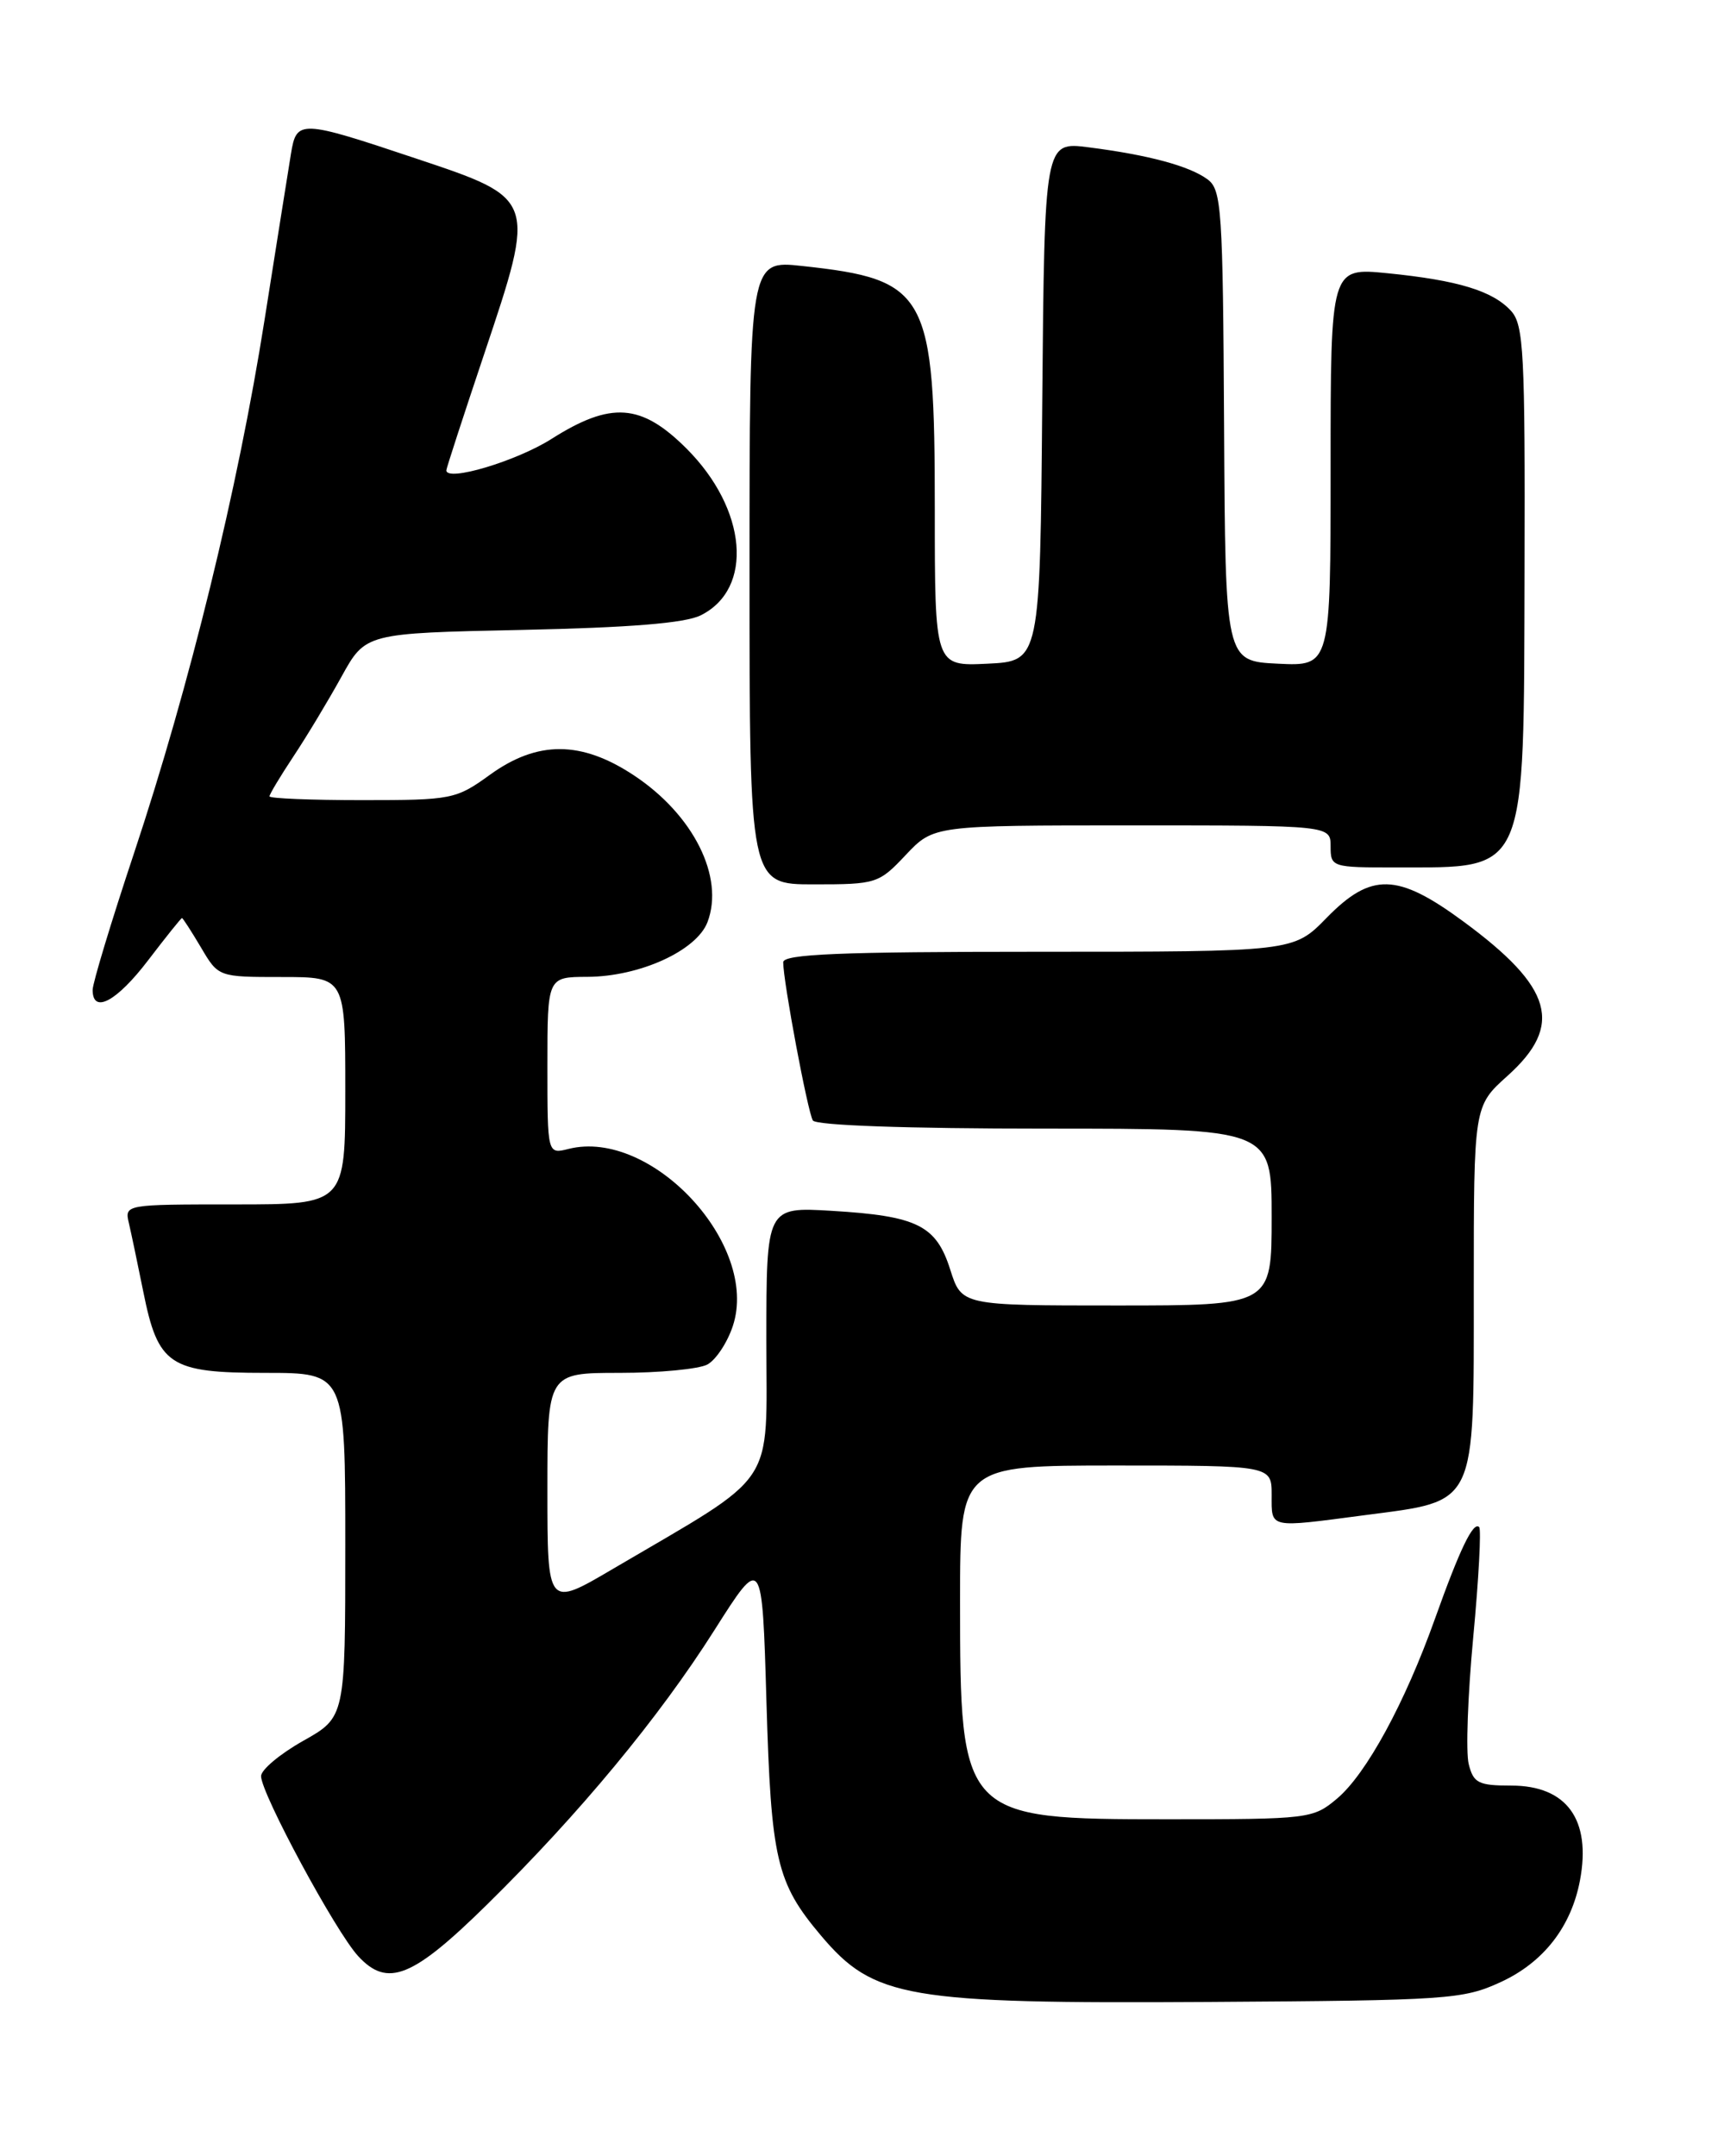 <?xml version="1.0" encoding="UTF-8" standalone="no"?>
<!DOCTYPE svg PUBLIC "-//W3C//DTD SVG 1.1//EN" "http://www.w3.org/Graphics/SVG/1.1/DTD/svg11.dtd" >
<svg xmlns="http://www.w3.org/2000/svg" xmlns:xlink="http://www.w3.org/1999/xlink" version="1.1" viewBox="0 0 204 256">
 <g >
 <path fill="currentColor"
d=" M 178.22 235.32 C 183.29 232.98 186.57 228.76 187.61 223.26 C 188.97 216.04 186.04 212.00 179.45 212.00 C 175.55 212.00 174.96 211.70 174.40 209.45 C 174.04 208.04 174.29 201.24 174.94 194.34 C 175.59 187.43 175.90 181.57 175.64 181.31 C 174.94 180.61 173.35 183.91 170.40 192.17 C 166.82 202.21 162.24 210.62 158.76 213.55 C 155.92 215.94 155.44 216.00 138.65 216.00 C 114.18 216.00 114.00 215.81 114.00 190.03 C 114.00 174.00 114.00 174.00 132.50 174.00 C 151.00 174.00 151.00 174.00 151.00 177.50 C 151.00 181.51 150.54 181.41 162.09 179.89 C 175.45 178.14 175.00 179.07 175.00 152.99 C 175.00 131.33 175.00 131.33 179.00 127.74 C 185.69 121.73 184.41 117.24 173.77 109.41 C 165.92 103.63 162.82 103.55 157.50 109.00 C 153.59 113.00 153.59 113.00 123.30 113.00 C 99.73 113.00 93.00 113.28 93.00 114.25 C 93.00 116.54 95.91 132.04 96.52 133.03 C 96.88 133.62 107.69 134.00 124.06 134.00 C 151.00 134.00 151.00 134.00 151.00 144.50 C 151.00 155.00 151.00 155.00 132.59 155.00 C 114.19 155.00 114.19 155.00 112.84 150.76 C 111.17 145.48 108.93 144.37 98.75 143.76 C 91.00 143.30 91.00 143.30 91.00 159.14 C 91.00 176.95 92.54 174.66 72.75 186.29 C 65.00 190.85 65.00 190.85 65.00 176.92 C 65.00 163.00 65.00 163.00 73.57 163.00 C 78.28 163.00 82.97 162.55 83.99 162.01 C 85.01 161.46 86.37 159.40 87.02 157.43 C 90.21 147.78 77.35 133.94 67.51 136.41 C 65.00 137.04 65.00 137.04 65.00 126.52 C 65.00 116.00 65.00 116.00 69.75 115.98 C 75.97 115.95 82.72 112.87 84.01 109.48 C 86.04 104.13 82.34 96.74 75.29 92.07 C 69.03 87.92 63.82 87.90 58.16 92.00 C 54.15 94.90 53.65 95.00 43.01 95.00 C 36.95 95.00 32.00 94.80 32.00 94.55 C 32.00 94.30 33.28 92.17 34.85 89.80 C 36.42 87.44 38.98 83.18 40.55 80.34 C 43.40 75.18 43.40 75.18 61.95 74.79 C 74.74 74.52 81.34 73.99 83.20 73.06 C 89.53 69.92 88.73 60.47 81.53 53.27 C 76.15 47.89 72.55 47.63 65.46 52.13 C 61.30 54.76 53.00 57.24 53.00 55.84 C 53.00 55.61 55.02 49.40 57.49 42.04 C 63.69 23.54 63.71 23.60 49.46 18.84 C 35.59 14.20 35.22 14.19 34.55 18.25 C 34.26 20.04 32.84 28.93 31.41 38.00 C 28.25 58.03 22.51 81.45 15.92 101.28 C 13.21 109.42 11.00 116.73 11.00 117.53 C 11.00 120.44 13.86 118.91 17.60 114.00 C 19.70 111.25 21.50 109.00 21.61 109.00 C 21.71 109.00 22.73 110.58 23.87 112.50 C 25.93 116.00 25.93 116.00 33.47 116.00 C 41.00 116.00 41.00 116.00 41.00 129.50 C 41.00 143.00 41.00 143.00 27.89 143.00 C 14.81 143.00 14.78 143.00 15.31 145.25 C 15.60 146.49 16.36 150.13 17.01 153.34 C 18.77 162.11 20.11 163.00 31.50 163.00 C 41.00 163.00 41.00 163.00 41.00 183.44 C 41.00 203.88 41.00 203.88 36.00 206.69 C 33.25 208.24 31.00 210.12 31.00 210.88 C 31.00 212.94 39.88 229.40 42.54 232.26 C 46.02 236.02 48.98 234.83 57.83 226.13 C 68.83 215.31 78.26 203.92 84.83 193.55 C 90.50 184.61 90.50 184.61 91.01 202.05 C 91.56 220.80 92.19 223.53 97.47 229.79 C 103.76 237.25 107.63 237.91 143.50 237.69 C 172.01 237.51 173.73 237.39 178.22 235.32 Z  M 107.56 101.50 C 110.87 98.00 110.87 98.00 134.43 98.00 C 158.00 98.00 158.00 98.00 158.00 100.50 C 158.00 102.95 158.15 103.00 165.75 102.99 C 181.48 102.96 180.93 104.24 181.03 67.49 C 181.10 41.95 180.93 38.58 179.44 36.93 C 177.27 34.54 173.15 33.28 164.75 32.44 C 158.00 31.77 158.00 31.77 158.00 55.43 C 158.00 79.10 158.00 79.10 151.75 78.80 C 145.50 78.50 145.50 78.50 145.35 50.56 C 145.21 24.80 145.06 22.52 143.38 21.29 C 141.21 19.70 136.39 18.40 129.26 17.49 C 124.03 16.82 124.03 16.82 123.76 47.66 C 123.50 78.50 123.50 78.50 117.25 78.80 C 111.00 79.10 111.00 79.10 111.00 60.52 C 111.00 34.74 110.16 33.19 95.25 31.58 C 89.00 30.90 89.00 30.90 89.00 67.95 C 89.00 105.00 89.00 105.00 96.63 105.00 C 104.06 105.00 104.35 104.91 107.56 101.50 Z "/>
</g>
</svg>